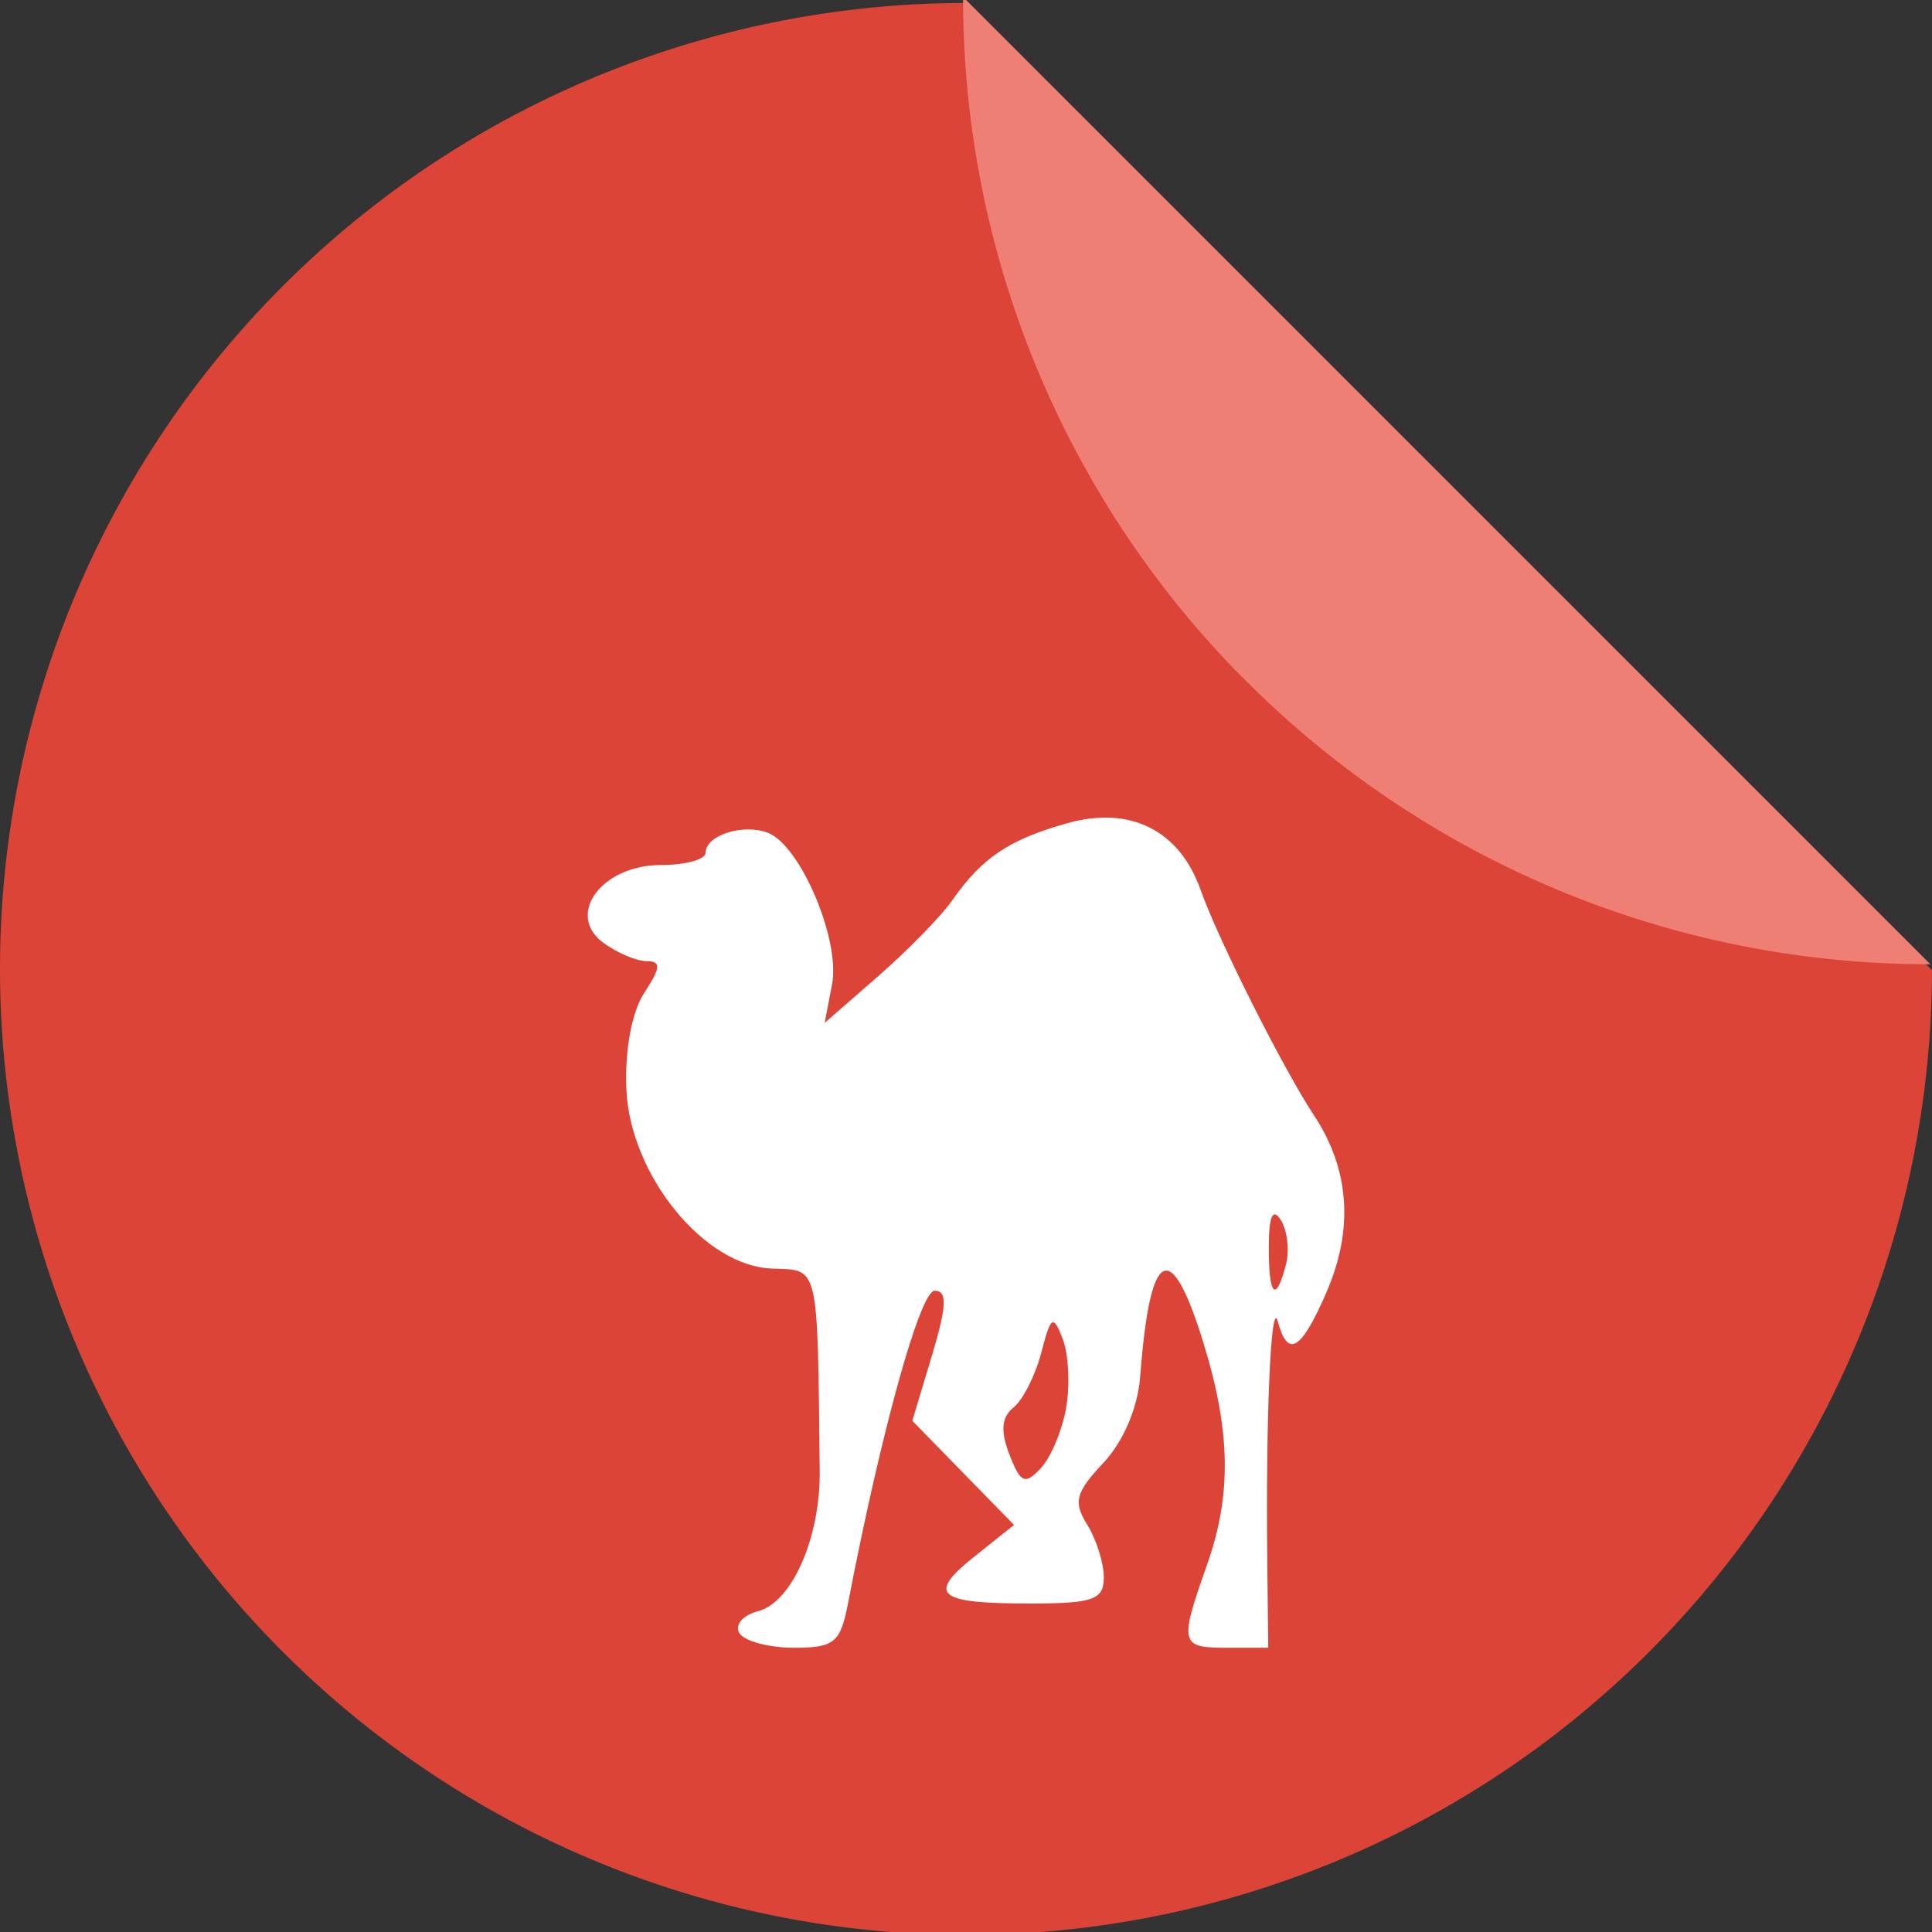 <?xml version="1.0" encoding="UTF-8" standalone="no"?>
<!-- Created with Inkscape (http://www.inkscape.org/) -->

<svg
   xmlns:dc="http://purl.org/dc/elements/1.1/"
   xmlns:cc="http://creativecommons.org/ns#"
   xmlns:rdf="http://www.w3.org/1999/02/22-rdf-syntax-ns#"
   xmlns:svg="http://www.w3.org/2000/svg"
   xmlns="http://www.w3.org/2000/svg"
   xmlns:sodipodi="http://sodipodi.sourceforge.net/DTD/sodipodi-0.dtd"
   xmlns:inkscape="http://www.inkscape.org/namespaces/inkscape"
   sodipodi:docname="application-x-perl.svg"
   inkscape:version="0.92.4 (unknown)"
   version="1.1"
   id="svg2"
   viewBox="0 0 256 256"
   height="256"
   width="256">
  <rect x="0" y="0" width="256" height="256" fill="#333333" stroke="none"/>
  <sodipodi:namedview
     inkscape:window-maximized="1"
     inkscape:window-y="0"
     inkscape:window-x="0"
     inkscape:window-height="1048"
     inkscape:window-width="1920"
     units="px"
     showgrid="false"
     inkscape:current-layer="layer1"
     inkscape:document-units="px"
     inkscape:cy="128"
     inkscape:cx="16.589772"
     inkscape:zoom="3.2851562"
     inkscape:pageshadow="2"
     inkscape:pageopacity="0.0"
     borderopacity="1.0"
     bordercolor="#666666"
     pagecolor="#ffffff"
     id="base" />
  <defs
     id="defs4">
    <filter
       style="color-interpolation-filters:sRGB;"
       inkscape:label="Drop Shadow"
       id="filter4301">
      <feFlood
         flood-opacity="0.498"
         flood-color="rgb(0,0,0)"
         result="flood"
         id="feFlood4303" />
      <feComposite
         in="flood"
         in2="SourceGraphic"
         operator="in"
         result="composite1"
         id="feComposite4305" />
      <feGaussianBlur
         in="composite1"
         stdDeviation="3.7"
         result="blur"
         id="feGaussianBlur4307" />
      <feOffset
         dx="3.8"
         dy="3.7"
         result="offset"
         id="feOffset4309" />
      <feComposite
         in="SourceGraphic"
         in2="offset"
         operator="over"
         result="composite2"
         id="feComposite4311" />
    </filter>
    <clipPath
       id="clipPath4266"
       clipPathUnits="userSpaceOnUse">
      <path
         inkscape:connector-curvature="0"
         id="path4268"
         d="m 153.387,796.848 -105.781,0 c -7.804,0 -14.088,6.282 -14.088,14.086 l 0,227.34 c 0,7.804 6.284,14.088 14.088,14.088 l 165.162,0 c 7.804,0 14.086,-6.284 14.086,-14.088 l 0,-154.822 -73.467,-86.604 z"
         style="fill:#db4437;fill-opacity:1" />
    </clipPath>
    <clipPath
       clipPathUnits="userSpaceOnUse"
       id="clipPath4407">
      <path
         id="path4409"
         d="m 153.387,796.848 -105.781,0 c -7.804,0 -14.088,6.282 -14.088,14.086 l 0,227.34 c 0,7.804 6.284,14.088 14.088,14.088 l 165.162,0 c 7.804,0 14.086,-6.284 14.086,-14.088 l 0,-154.822 -73.467,-86.604 z"
         style="fill:#db4437;fill-opacity:1"
         inkscape:connector-curvature="0" />
    </clipPath>
    <clipPath
       id="clipPath4610"
       clipPathUnits="userSpaceOnUse">
      <path
         inkscape:connector-curvature="0"
         id="path4612"
         d="m 153.387,796.848 -105.781,0 c -7.804,0 -14.088,6.282 -14.088,14.086 l 0,227.34 c 0,7.804 6.284,14.088 14.088,14.088 l 165.162,0 c 7.804,0 14.086,-6.284 14.086,-14.088 l 0,-154.822 -73.467,-86.604 z"
         style="fill:#db4437;fill-opacity:1" />
    </clipPath>
    <clipPath
       clipPathUnits="userSpaceOnUse"
       id="clipPath4491">
      <g
         transform="translate(0,0.39)"
         id="g4493">
        <path
           id="path4495"
           d="M 127.836,796.368 A 128,128 0 0 0 0,924.362 128,128 0 0 0 128,1052.362 128,128 0 0 0 255.992,924.524 L 127.836,796.368 Z m 12.424,0.607 a 128,128 0 0 1 7.768,1.121 128,128 0 0 0 -7.768,-1.121 z m 12.588,1.85 a 128,128 0 0 1 8.422,2.09 128,128 0 0 0 -8.422,-2.09 z m 12.363,3.098 a 128,128 0 0 1 8.945,3.197 128,128 0 0 0 -8.945,-3.197 z m 11.984,4.305 a 128,128 0 0 1 9.344,4.439 128,128 0 0 0 -9.344,-4.439 z m 11.498,5.479 a 128,128 0 0 1 9.494,5.734 128,128 0 0 0 -9.494,-5.734 z m 10.906,6.6 a 128,128 0 0 1 9.66,7.244 128,128 0 0 0 -9.66,-7.244 z m 10.178,7.639 a 128,128 0 0 1 9.389,8.629 128,128 0 0 0 -9.389,-8.629 z m 9.389,8.629 0.98,0.98 a 128,128 0 0 0 -0.98,-0.98 z m 7.65,8.572 a 128,128 0 0 1 4.504,5.922 128,128 0 0 0 -4.504,-5.922 z m 7.639,10.305 a 128,128 0 0 1 3.811,6.213 128,128 0 0 0 -3.811,-6.213 z m 6.576,11.031 a 128,128 0 0 1 3.082,6.377 128,128 0 0 0 -3.082,-6.377 z m 5.438,11.639 a 128,128 0 0 1 2.377,6.508 128,128 0 0 0 -2.377,-6.508 z m 4.232,12.094 a 128,128 0 0 1 1.686,6.594 128,128 0 0 0 -1.686,-6.594 z m 3.008,12.486 a 128,128 0 0 1 0.99,6.539 128,128 0 0 0 -0.99,-6.539 z m 1.74,12.711 A 128,128 0 0 1 256,924.362 128,128 0 0 0 255.449,913.411 Z"
           style="fill:#db4437;fill-opacity:1"
           inkscape:connector-curvature="0" />
        <path
           inkscape:connector-curvature="0"
           id="path4497"
           d="m 255.614,923.744 a 128,128 0 0 0 0.164,-0.006 L 127.622,795.582 a 128,128 0 0 0 -0.008,0.162 128,128 0 0 0 35.854,88.809 l 0.98,0.98 a 128,128 0 0 0 91.166,38.211 z"
           style="fill:#ef7e74;fill-opacity:1" />
      </g>
    </clipPath>
  </defs>
  <g
     inkscape:label="Layer 1"
     inkscape:groupmode="layer"
     id="layer1"
     transform="translate(0,-796.362)">
    <g
       id="g4277"
       transform="translate(0,0.39)">
      <path
         inkscape:connector-curvature="0"
         style="fill:#db4437;fill-opacity:1"
         d="M 127.836,796.368 A 128,128 0 0 0 0,924.362 128,128 0 0 0 128,1052.362 128,128 0 0 0 255.992,924.524 L 127.836,796.368 Z m 12.424,0.607 a 128,128 0 0 1 7.768,1.121 128,128 0 0 0 -7.768,-1.121 z m 12.588,1.85 a 128,128 0 0 1 8.422,2.09 128,128 0 0 0 -8.422,-2.09 z m 12.363,3.098 a 128,128 0 0 1 8.945,3.197 128,128 0 0 0 -8.945,-3.197 z m 11.984,4.305 a 128,128 0 0 1 9.344,4.439 128,128 0 0 0 -9.344,-4.439 z m 11.498,5.479 a 128,128 0 0 1 9.494,5.734 128,128 0 0 0 -9.494,-5.734 z m 10.906,6.6 a 128,128 0 0 1 9.66,7.244 128,128 0 0 0 -9.66,-7.244 z m 10.178,7.639 a 128,128 0 0 1 9.389,8.629 128,128 0 0 0 -9.389,-8.629 z m 9.389,8.629 0.98,0.98 a 128,128 0 0 0 -0.98,-0.98 z m 7.65,8.572 a 128,128 0 0 1 4.504,5.922 128,128 0 0 0 -4.504,-5.922 z m 7.639,10.305 a 128,128 0 0 1 3.811,6.213 128,128 0 0 0 -3.811,-6.213 z m 6.576,11.031 a 128,128 0 0 1 3.082,6.377 128,128 0 0 0 -3.082,-6.377 z m 5.438,11.639 a 128,128 0 0 1 2.377,6.508 128,128 0 0 0 -2.377,-6.508 z m 4.232,12.094 a 128,128 0 0 1 1.686,6.594 128,128 0 0 0 -1.686,-6.594 z m 3.008,12.486 a 128,128 0 0 1 0.99,6.539 128,128 0 0 0 -0.99,-6.539 z m 1.74,12.711 A 128,128 0 0 1 256,924.362 128,128 0 0 0 255.449,913.411 Z"
         id="path4957" />
      <path
         style="fill:#ef7e74;fill-opacity:1"
         d="m 255.614,923.744 a 128,128 0 0 0 0.164,-0.006 L 127.622,795.582 a 128,128 0 0 0 -0.008,0.162 128,128 0 0 0 35.854,88.809 l 0.98,0.98 a 128,128 0 0 0 91.166,38.211 z"
         id="rect4961"
         inkscape:connector-curvature="0" />
    </g>
    <path
       inkscape:connector-curvature="0"
       id="path4216"
       d="m 97.968,1012.758 c -0.66,-1.068 0.453,-2.374 2.473,-2.903 4.502,-1.177 8.272,-9.75 8.175,-18.591 -0.303,-27.72 -0.033,-26.583 -6.356,-26.813 -8.962,-0.326 -18.768,-12.41 -19.261,-23.735 -0.226,-5.196 0.715,-10.271 2.373,-12.802 2.182,-3.33 2.249,-4.193 0.324,-4.193 -1.333,0 -3.905,-1.084 -5.717,-2.408 -5.109,-3.736 -0.268,-10.329 7.584,-10.329 3.262,0 5.931,-0.731 5.931,-1.625 0,-2.32 4.96,-3.911 8.251,-2.648 4.315,1.656 9.631,14.189 8.509,20.06 l -0.98,5.129 7.122,-6.216 c 3.917,-3.419 8.312,-7.92 9.767,-10.003 3.963,-5.671 7.534,-8.069 15.246,-10.236 8.34,-2.344 14.873,0.917 17.671,8.819 2.334,6.592 10.957,23.73 15.065,29.943 4.678,7.074 5.238,15.031 1.643,23.33 -3.372,7.784 -5.135,8.86 -6.47,3.949 -0.913,-3.358 -1.618,12.708 -1.399,31.843 l 0.131,11.372 -5.435,0 c -6.267,0 -6.385,-0.489 -2.671,-11.017 3.282,-9.302 3.135,-17.697 -0.518,-29.497 -4.325,-13.975 -7.053,-12.484 -8.344,4.56 -0.313,4.137 -2.226,8.628 -4.877,11.449 -3.687,3.925 -4.02,5.19 -2.152,8.18 1.215,1.946 2.209,5.092 2.209,6.991 0,2.952 -1.389,3.456 -9.553,3.469 -12.544,0.02 -13.969,-1.141 -7.616,-6.206 l 5.271,-4.203 -6.739,-6.902 -6.739,-6.902 2.593,-8.617 c 1.983,-6.588 2.07,-8.617 0.369,-8.617 -1.926,0 -7.102,18.67 -11.475,41.395 -1.011,5.254 -1.811,5.914 -7.172,5.914 -3.319,0 -6.574,-0.874 -7.234,-1.942 z m 43.312,-29.901 c 0.517,-3.002 0.306,-7.096 -0.47,-9.098 -1.261,-3.257 -1.559,-3.065 -2.829,1.82 -0.781,3.002 -2.437,6.278 -3.681,7.278 -1.595,1.284 -1.756,3.121 -0.546,6.241 1.471,3.793 2.061,4.052 4.15,1.82 1.339,-1.431 2.858,-5.058 3.375,-8.061 z m 29.111,-18.904 c 0.494,-1.891 0.193,-4.552 -0.67,-5.914 -1.067,-1.683 -1.578,-0.583 -1.597,3.438 -0.031,6.62 0.913,7.652 2.266,2.476 z"
       style="fill:#ffffff;fill-opacity:1" />
  </g>
</svg>

